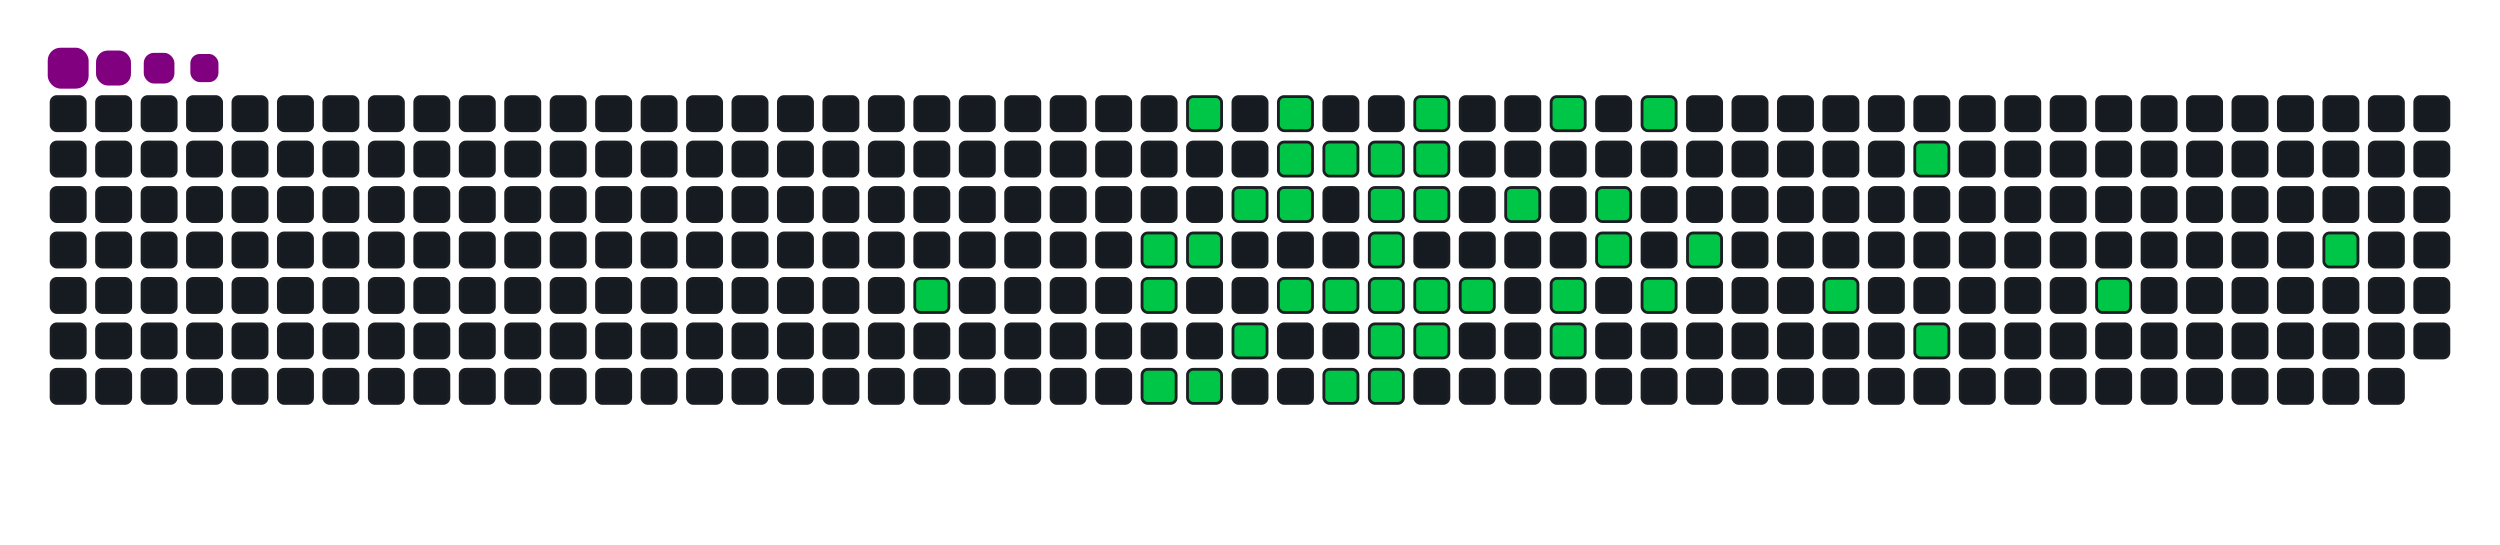 <svg viewBox="-16 -32 880 192" width="880" height="192" xmlns="http://www.w3.org/2000/svg"><desc>Generated with https://github.com/Platane/snk</desc><style>:root{--cb:#1b1f230a;--cs:purple;--ce:#161b22;--c0:#161b22;--c1:#01311f;--c2:#034525;--c3:#0f6d31;--c4:#00c647}.c{shape-rendering:geometricPrecision;fill:#161b22;stroke-width:1px;stroke:#1b1f230a;animation:none 18100ms linear infinite;width:12px;height:12px}@keyframes c0{13.25%{fill:#00c647}13.27%,100%{fill:#161b22}}.c.c0{fill:#00c647;animation-name:c0}@keyframes c1{16.56%{fill:#00c647}16.58%,100%{fill:#161b22}}.c.c1{fill:#00c647;animation-name:c1}@keyframes c2{16.01%{fill:#00c647}16.03%,100%{fill:#161b22}}.c.c2{fill:#00c647;animation-name:c2}@keyframes c3{44.74%{fill:#00c647}44.76%,100%{fill:#161b22}}.c.c3{fill:#00c647;animation-name:c3}@keyframes c4{48.61%{fill:#00c647}48.63%,100%{fill:#161b22}}.c.c4{fill:#00c647;animation-name:c4}@keyframes c5{17.12%{fill:#00c647}17.14%,100%{fill:#161b22}}.c.c5{fill:#00c647;animation-name:c5}@keyframes c6{44.19%{fill:#00c647}44.21%,100%{fill:#161b22}}.c.c6{fill:#00c647;animation-name:c6}@keyframes c7{18.22%{fill:#00c647}18.24%,100%{fill:#161b22}}.c.c7{fill:#00c647;animation-name:c7}@keyframes c8{43.08%{fill:#00c647}43.1%,100%{fill:#161b22}}.c.c8{fill:#00c647;animation-name:c8}@keyframes c9{49.71%{fill:#00c647}49.73%,100%{fill:#161b22}}.c.c9{fill:#00c647;animation-name:c9}@keyframes ca{19.33%{fill:#00c647}19.35%,100%{fill:#161b22}}.c.ca{fill:#00c647;animation-name:ca}@keyframes cb{18.77%{fill:#00c647}18.79%,100%{fill:#161b22}}.c.cb{fill:#00c647;animation-name:cb}@keyframes cc{41.98%{fill:#00c647}42%,100%{fill:#161b22}}.c.cc{fill:#00c647;animation-name:cc}@keyframes cd{19.88%{fill:#00c647}19.9%,100%{fill:#161b22}}.c.cd{fill:#00c647;animation-name:cd}@keyframes ce{41.43%{fill:#00c647}41.45%,100%{fill:#161b22}}.c.ce{fill:#00c647;animation-name:ce}@keyframes cf{40.32%{fill:#00c647}40.34%,100%{fill:#161b22}}.c.cf{fill:#00c647;animation-name:cf}@keyframes cg{20.43%{fill:#00c647}20.45%,100%{fill:#161b22}}.c.cg{fill:#00c647;animation-name:cg}@keyframes ch{34.24%{fill:#00c647}34.26%,100%{fill:#161b22}}.c.ch{fill:#00c647;animation-name:ch}@keyframes ci{33.69%{fill:#00c647}33.71%,100%{fill:#161b22}}.c.ci{fill:#00c647;animation-name:ci}@keyframes cj{33.14%{fill:#00c647}33.16%,100%{fill:#161b22}}.c.cj{fill:#00c647;animation-name:cj}@keyframes ck{39.22%{fill:#00c647}39.24%,100%{fill:#161b22}}.c.ck{fill:#00c647;animation-name:ck}@keyframes cl{39.77%{fill:#00c647}39.79%,100%{fill:#161b22}}.c.cl{fill:#00c647;animation-name:cl}@keyframes cm{21.54%{fill:#00c647}21.56%,100%{fill:#161b22}}.c.cm{fill:#00c647;animation-name:cm}@keyframes cn{20.98%{fill:#00c647}21%,100%{fill:#161b22}}.c.cn{fill:#00c647;animation-name:cn}@keyframes co{34.8%{fill:#00c647}34.82%,100%{fill:#161b22}}.c.co{fill:#00c647;animation-name:co}@keyframes cp{32.59%{fill:#00c647}32.61%,100%{fill:#161b22}}.c.cp{fill:#00c647;animation-name:cp}@keyframes cq{38.66%{fill:#00c647}38.68%,100%{fill:#161b22}}.c.cq{fill:#00c647;animation-name:cq}@keyframes cr{32.03%{fill:#00c647}32.05%,100%{fill:#161b22}}.c.cr{fill:#00c647;animation-name:cr}@keyframes cs{35.9%{fill:#00c647}35.92%,100%{fill:#161b22}}.c.cs{fill:#00c647;animation-name:cs}@keyframes ct{23.19%{fill:#00c647}23.21%,100%{fill:#161b22}}.c.ct{fill:#00c647;animation-name:ct}@keyframes cu{29.82%{fill:#00c647}29.84%,100%{fill:#161b22}}.c.cu{fill:#00c647;animation-name:cu}@keyframes cv{30.38%{fill:#00c647}30.4%,100%{fill:#161b22}}.c.cv{fill:#00c647;animation-name:cv}@keyframes cw{25.96%{fill:#00c647}25.98%,100%{fill:#161b22}}.c.cw{fill:#00c647;animation-name:cw}@keyframes cx{26.51%{fill:#00c647}26.53%,100%{fill:#161b22}}.c.cx{fill:#00c647;animation-name:cx}@keyframes cy{24.3%{fill:#00c647}24.32%,100%{fill:#161b22}}.c.cy{fill:#00c647;animation-name:cy}@keyframes cz{28.72%{fill:#00c647}28.74%,100%{fill:#161b22}}.c.cz{fill:#00c647;animation-name:cz}@keyframes c10{27.61%{fill:#00c647}27.63%,100%{fill:#161b22}}.c.c10{fill:#00c647;animation-name:c10}@keyframes c11{61.87%{fill:#00c647}61.89%,100%{fill:#161b22}}.c.c11{fill:#00c647;animation-name:c11}@keyframes c12{58%{fill:#00c647}58.02%,100%{fill:#161b22}}.c.c12{fill:#00c647;animation-name:c12}@keyframes c13{60.21%{fill:#00c647}60.23%,100%{fill:#161b22}}.c.c13{fill:#00c647;animation-name:c13}@keyframes c14{66.29%{fill:#00c647}66.31%,100%{fill:#161b22}}.c.c14{fill:#00c647;animation-name:c14}@keyframes c15{69.6%{fill:#00c647}69.62%,100%{fill:#161b22}}.c.c15{fill:#00c647;animation-name:c15}.u{transform-origin:0 0;transform:scale(0,1);animation:none linear 18100ms infinite}@keyframes u0{13.25%{transform:scale(0.000,1)}13.27%,16.01%{transform:scale(0.024,1)}16.03%,16.56%{transform:scale(0.048,1)}16.58%,17.12%{transform:scale(0.071,1)}17.14%,18.22%{transform:scale(0.095,1)}18.24%,18.77%{transform:scale(0.119,1)}18.79%,19.33%{transform:scale(0.143,1)}19.35%,19.88%{transform:scale(0.167,1)}19.9%,20.43%{transform:scale(0.190,1)}20.45%,20.98%{transform:scale(0.214,1)}21%,21.54%{transform:scale(0.238,1)}21.56%,23.19%{transform:scale(0.262,1)}23.21%,24.3%{transform:scale(0.286,1)}24.32%,25.96%{transform:scale(0.310,1)}25.98%,26.51%{transform:scale(0.333,1)}26.53%,27.61%{transform:scale(0.357,1)}27.63%,28.72%{transform:scale(0.381,1)}28.74%,29.82%{transform:scale(0.405,1)}29.84%,30.38%{transform:scale(0.429,1)}30.4%,32.03%{transform:scale(0.452,1)}32.05%,32.59%{transform:scale(0.476,1)}32.61%,33.14%{transform:scale(0.500,1)}33.16%,33.69%{transform:scale(0.524,1)}33.71%,34.24%{transform:scale(0.548,1)}34.26%,34.8%{transform:scale(0.571,1)}34.82%,35.9%{transform:scale(0.595,1)}35.92%,38.66%{transform:scale(0.619,1)}38.68%,39.22%{transform:scale(0.643,1)}39.24%,39.77%{transform:scale(0.667,1)}39.79%,40.32%{transform:scale(0.690,1)}40.34%,41.43%{transform:scale(0.714,1)}41.45%,41.98%{transform:scale(0.738,1)}42%,43.08%{transform:scale(0.762,1)}43.1%,44.19%{transform:scale(0.786,1)}44.21%,44.74%{transform:scale(0.810,1)}44.76%,48.61%{transform:scale(0.833,1)}48.63%,49.71%{transform:scale(0.857,1)}49.73%,58%{transform:scale(0.881,1)}58.02%,60.21%{transform:scale(0.905,1)}60.23%,61.87%{transform:scale(0.929,1)}61.89%,66.29%{transform:scale(0.952,1)}66.31%,69.6%{transform:scale(0.976,1)}69.62%,100%{transform:scale(1.000,1)}}.u.u0{fill:#00c647;animation-name:u0;transform-origin:0.0px 0}.s{shape-rendering:geometricPrecision;fill:purple;animation:none linear 18100ms infinite}@keyframes s0{0%,99.45%{transform:translate(0px,-16px)}0.55%{transform:translate(0px,0px)}11.05%{transform:translate(304px,0px)}13.26%{transform:translate(304px,64px)}16.02%{transform:translate(384px,64px)}16.57%{transform:translate(384px,48px)}17.68%{transform:translate(416px,48px)}18.23%{transform:translate(416px,32px)}18.78%{transform:translate(432px,32px)}19.34%{transform:translate(432px,16px)}20.99%{transform:translate(480px,16px)}21.55%{transform:translate(480px,0px)}24.31%{transform:translate(560px,0px)}24.86%{transform:translate(560px,16px)}25.41%{transform:translate(544px,16px)}26.52%{transform:translate(544px,48px)}27.62%{transform:translate(576px,48px)}28.18%{transform:translate(576px,64px)}29.83%{transform:translate(528px,64px)}30.39%{transform:translate(528px,80px)}30.94%{transform:translate(512px,80px)}31.49%{transform:translate(512px,64px)}33.15%{transform:translate(464px,64px)}34.25%{transform:translate(464px,32px)}35.91%{transform:translate(512px,32px)}36.46%{transform:translate(512px,48px)}37.57%{transform:translate(480px,48px)}38.67%{transform:translate(480px,80px)}39.23%{transform:translate(464px,80px)}39.78%{transform:translate(464px,96px)}40.33%{transform:translate(448px,96px)}41.44%{transform:translate(448px,64px)}42.54%{transform:translate(416px,64px)}43.09%{transform:translate(416px,80px)}43.65%,45.86%{transform:translate(400px,80px)}44.2%{transform:translate(400px,96px)}44.75%{transform:translate(384px,96px)}45.3%{transform:translate(384px,80px)}48.62%{transform:translate(400px,0px)}57.46%{transform:translate(656px,0px)}60.22%{transform:translate(656px,80px)}60.77%{transform:translate(640px,80px)}61.33%{transform:translate(640px,64px)}61.88%{transform:translate(624px,64px)}62.43%{transform:translate(624px,48px)}65.75%{transform:translate(720px,48px)}66.3%{transform:translate(720px,64px)}69.06%{transform:translate(800px,64px)}69.61%{transform:translate(800px,48px)}92.27%{transform:translate(144px,48px)}92.82%{transform:translate(144px,32px)}93.37%{transform:translate(128px,32px)}93.92%{transform:translate(128px,16px)}95.58%{transform:translate(80px,16px)}96.69%{transform:translate(80px,-16px)}}.s.s0{transform:translate(0px,-16px);animation-name:s0}@keyframes s1{0%,99.45%{transform:translate(16px,-16px)}0.55%{transform:translate(0px,-16px)}1.1%{transform:translate(0px,0px)}11.6%{transform:translate(304px,0px)}13.81%{transform:translate(304px,64px)}16.57%{transform:translate(384px,64px)}17.13%{transform:translate(384px,48px)}18.23%{transform:translate(416px,48px)}18.78%{transform:translate(416px,32px)}19.34%{transform:translate(432px,32px)}19.89%{transform:translate(432px,16px)}21.55%{transform:translate(480px,16px)}22.1%{transform:translate(480px,0px)}24.86%{transform:translate(560px,0px)}25.41%{transform:translate(560px,16px)}25.97%{transform:translate(544px,16px)}27.07%{transform:translate(544px,48px)}28.18%{transform:translate(576px,48px)}28.73%{transform:translate(576px,64px)}30.39%{transform:translate(528px,64px)}30.94%{transform:translate(528px,80px)}31.49%{transform:translate(512px,80px)}32.04%{transform:translate(512px,64px)}33.7%{transform:translate(464px,64px)}34.81%{transform:translate(464px,32px)}36.46%{transform:translate(512px,32px)}37.02%{transform:translate(512px,48px)}38.12%{transform:translate(480px,48px)}39.23%{transform:translate(480px,80px)}39.78%{transform:translate(464px,80px)}40.33%{transform:translate(464px,96px)}40.88%{transform:translate(448px,96px)}41.99%{transform:translate(448px,64px)}43.09%{transform:translate(416px,64px)}43.65%{transform:translate(416px,80px)}44.2%,46.41%{transform:translate(400px,80px)}44.75%{transform:translate(400px,96px)}45.3%{transform:translate(384px,96px)}45.86%{transform:translate(384px,80px)}49.17%{transform:translate(400px,0px)}58.01%{transform:translate(656px,0px)}60.77%{transform:translate(656px,80px)}61.33%{transform:translate(640px,80px)}61.88%{transform:translate(640px,64px)}62.43%{transform:translate(624px,64px)}62.98%{transform:translate(624px,48px)}66.3%{transform:translate(720px,48px)}66.85%{transform:translate(720px,64px)}69.61%{transform:translate(800px,64px)}70.17%{transform:translate(800px,48px)}92.82%{transform:translate(144px,48px)}93.37%{transform:translate(144px,32px)}93.92%{transform:translate(128px,32px)}94.48%{transform:translate(128px,16px)}96.13%{transform:translate(80px,16px)}97.24%{transform:translate(80px,-16px)}}.s.s1{transform:translate(16px,-16px);animation-name:s1}@keyframes s2{0%,99.45%{transform:translate(32px,-16px)}1.1%{transform:translate(0px,-16px)}1.66%{transform:translate(0px,0px)}12.15%{transform:translate(304px,0px)}14.36%{transform:translate(304px,64px)}17.13%{transform:translate(384px,64px)}17.68%{transform:translate(384px,48px)}18.78%{transform:translate(416px,48px)}19.34%{transform:translate(416px,32px)}19.89%{transform:translate(432px,32px)}20.44%{transform:translate(432px,16px)}22.1%{transform:translate(480px,16px)}22.65%{transform:translate(480px,0px)}25.41%{transform:translate(560px,0px)}25.97%{transform:translate(560px,16px)}26.52%{transform:translate(544px,16px)}27.62%{transform:translate(544px,48px)}28.73%{transform:translate(576px,48px)}29.28%{transform:translate(576px,64px)}30.94%{transform:translate(528px,64px)}31.49%{transform:translate(528px,80px)}32.04%{transform:translate(512px,80px)}32.6%{transform:translate(512px,64px)}34.25%{transform:translate(464px,64px)}35.36%{transform:translate(464px,32px)}37.02%{transform:translate(512px,32px)}37.57%{transform:translate(512px,48px)}38.67%{transform:translate(480px,48px)}39.78%{transform:translate(480px,80px)}40.33%{transform:translate(464px,80px)}40.88%{transform:translate(464px,96px)}41.44%{transform:translate(448px,96px)}42.54%{transform:translate(448px,64px)}43.65%{transform:translate(416px,64px)}44.2%{transform:translate(416px,80px)}44.75%,46.96%{transform:translate(400px,80px)}45.3%{transform:translate(400px,96px)}45.86%{transform:translate(384px,96px)}46.41%{transform:translate(384px,80px)}49.72%{transform:translate(400px,0px)}58.56%{transform:translate(656px,0px)}61.33%{transform:translate(656px,80px)}61.88%{transform:translate(640px,80px)}62.43%{transform:translate(640px,64px)}62.98%{transform:translate(624px,64px)}63.54%{transform:translate(624px,48px)}66.85%{transform:translate(720px,48px)}67.4%{transform:translate(720px,64px)}70.17%{transform:translate(800px,64px)}70.72%{transform:translate(800px,48px)}93.37%{transform:translate(144px,48px)}93.92%{transform:translate(144px,32px)}94.48%{transform:translate(128px,32px)}95.03%{transform:translate(128px,16px)}96.69%{transform:translate(80px,16px)}97.79%{transform:translate(80px,-16px)}}.s.s2{transform:translate(32px,-16px);animation-name:s2}@keyframes s3{0%,99.45%{transform:translate(48px,-16px)}1.66%{transform:translate(0px,-16px)}2.21%{transform:translate(0px,0px)}12.71%{transform:translate(304px,0px)}14.92%{transform:translate(304px,64px)}17.68%{transform:translate(384px,64px)}18.23%{transform:translate(384px,48px)}19.34%{transform:translate(416px,48px)}19.89%{transform:translate(416px,32px)}20.44%{transform:translate(432px,32px)}20.99%{transform:translate(432px,16px)}22.65%{transform:translate(480px,16px)}23.2%{transform:translate(480px,0px)}25.97%{transform:translate(560px,0px)}26.52%{transform:translate(560px,16px)}27.07%{transform:translate(544px,16px)}28.18%{transform:translate(544px,48px)}29.28%{transform:translate(576px,48px)}29.83%{transform:translate(576px,64px)}31.49%{transform:translate(528px,64px)}32.04%{transform:translate(528px,80px)}32.6%{transform:translate(512px,80px)}33.15%{transform:translate(512px,64px)}34.81%{transform:translate(464px,64px)}35.91%{transform:translate(464px,32px)}37.57%{transform:translate(512px,32px)}38.12%{transform:translate(512px,48px)}39.23%{transform:translate(480px,48px)}40.33%{transform:translate(480px,80px)}40.88%{transform:translate(464px,80px)}41.44%{transform:translate(464px,96px)}41.99%{transform:translate(448px,96px)}43.09%{transform:translate(448px,64px)}44.2%{transform:translate(416px,64px)}44.75%{transform:translate(416px,80px)}45.3%,47.51%{transform:translate(400px,80px)}45.86%{transform:translate(400px,96px)}46.41%{transform:translate(384px,96px)}46.96%{transform:translate(384px,80px)}50.28%{transform:translate(400px,0px)}59.12%{transform:translate(656px,0px)}61.88%{transform:translate(656px,80px)}62.43%{transform:translate(640px,80px)}62.98%{transform:translate(640px,64px)}63.54%{transform:translate(624px,64px)}64.09%{transform:translate(624px,48px)}67.4%{transform:translate(720px,48px)}67.96%{transform:translate(720px,64px)}70.72%{transform:translate(800px,64px)}71.27%{transform:translate(800px,48px)}93.92%{transform:translate(144px,48px)}94.48%{transform:translate(144px,32px)}95.03%{transform:translate(128px,32px)}95.58%{transform:translate(128px,16px)}97.24%{transform:translate(80px,16px)}98.34%{transform:translate(80px,-16px)}}.s.s3{transform:translate(48px,-16px);animation-name:s3}</style><rect class="c" x="2" y="2" rx="2" ry="2"/><rect class="c" x="2" y="18" rx="2" ry="2"/><rect class="c" x="2" y="34" rx="2" ry="2"/><rect class="c" x="2" y="50" rx="2" ry="2"/><rect class="c" x="2" y="66" rx="2" ry="2"/><rect class="c" x="2" y="82" rx="2" ry="2"/><rect class="c" x="2" y="98" rx="2" ry="2"/><rect class="c" x="18" y="2" rx="2" ry="2"/><rect class="c" x="18" y="18" rx="2" ry="2"/><rect class="c" x="18" y="34" rx="2" ry="2"/><rect class="c" x="18" y="50" rx="2" ry="2"/><rect class="c" x="18" y="66" rx="2" ry="2"/><rect class="c" x="18" y="82" rx="2" ry="2"/><rect class="c" x="18" y="98" rx="2" ry="2"/><rect class="c" x="34" y="2" rx="2" ry="2"/><rect class="c" x="34" y="18" rx="2" ry="2"/><rect class="c" x="34" y="34" rx="2" ry="2"/><rect class="c" x="34" y="50" rx="2" ry="2"/><rect class="c" x="34" y="66" rx="2" ry="2"/><rect class="c" x="34" y="82" rx="2" ry="2"/><rect class="c" x="34" y="98" rx="2" ry="2"/><rect class="c" x="50" y="2" rx="2" ry="2"/><rect class="c" x="50" y="18" rx="2" ry="2"/><rect class="c" x="50" y="34" rx="2" ry="2"/><rect class="c" x="50" y="50" rx="2" ry="2"/><rect class="c" x="50" y="66" rx="2" ry="2"/><rect class="c" x="50" y="82" rx="2" ry="2"/><rect class="c" x="50" y="98" rx="2" ry="2"/><rect class="c" x="66" y="2" rx="2" ry="2"/><rect class="c" x="66" y="18" rx="2" ry="2"/><rect class="c" x="66" y="34" rx="2" ry="2"/><rect class="c" x="66" y="50" rx="2" ry="2"/><rect class="c" x="66" y="66" rx="2" ry="2"/><rect class="c" x="66" y="82" rx="2" ry="2"/><rect class="c" x="66" y="98" rx="2" ry="2"/><rect class="c" x="82" y="2" rx="2" ry="2"/><rect class="c" x="82" y="18" rx="2" ry="2"/><rect class="c" x="82" y="34" rx="2" ry="2"/><rect class="c" x="82" y="50" rx="2" ry="2"/><rect class="c" x="82" y="66" rx="2" ry="2"/><rect class="c" x="82" y="82" rx="2" ry="2"/><rect class="c" x="82" y="98" rx="2" ry="2"/><rect class="c" x="98" y="2" rx="2" ry="2"/><rect class="c" x="98" y="18" rx="2" ry="2"/><rect class="c" x="98" y="34" rx="2" ry="2"/><rect class="c" x="98" y="50" rx="2" ry="2"/><rect class="c" x="98" y="66" rx="2" ry="2"/><rect class="c" x="98" y="82" rx="2" ry="2"/><rect class="c" x="98" y="98" rx="2" ry="2"/><rect class="c" x="114" y="2" rx="2" ry="2"/><rect class="c" x="114" y="18" rx="2" ry="2"/><rect class="c" x="114" y="34" rx="2" ry="2"/><rect class="c" x="114" y="50" rx="2" ry="2"/><rect class="c" x="114" y="66" rx="2" ry="2"/><rect class="c" x="114" y="82" rx="2" ry="2"/><rect class="c" x="114" y="98" rx="2" ry="2"/><rect class="c" x="130" y="2" rx="2" ry="2"/><rect class="c" x="130" y="18" rx="2" ry="2"/><rect class="c" x="130" y="34" rx="2" ry="2"/><rect class="c" x="130" y="50" rx="2" ry="2"/><rect class="c" x="130" y="66" rx="2" ry="2"/><rect class="c" x="130" y="82" rx="2" ry="2"/><rect class="c" x="130" y="98" rx="2" ry="2"/><rect class="c" x="146" y="2" rx="2" ry="2"/><rect class="c" x="146" y="18" rx="2" ry="2"/><rect class="c" x="146" y="34" rx="2" ry="2"/><rect class="c" x="146" y="50" rx="2" ry="2"/><rect class="c" x="146" y="66" rx="2" ry="2"/><rect class="c" x="146" y="82" rx="2" ry="2"/><rect class="c" x="146" y="98" rx="2" ry="2"/><rect class="c" x="162" y="2" rx="2" ry="2"/><rect class="c" x="162" y="18" rx="2" ry="2"/><rect class="c" x="162" y="34" rx="2" ry="2"/><rect class="c" x="162" y="50" rx="2" ry="2"/><rect class="c" x="162" y="66" rx="2" ry="2"/><rect class="c" x="162" y="82" rx="2" ry="2"/><rect class="c" x="162" y="98" rx="2" ry="2"/><rect class="c" x="178" y="2" rx="2" ry="2"/><rect class="c" x="178" y="18" rx="2" ry="2"/><rect class="c" x="178" y="34" rx="2" ry="2"/><rect class="c" x="178" y="50" rx="2" ry="2"/><rect class="c" x="178" y="66" rx="2" ry="2"/><rect class="c" x="178" y="82" rx="2" ry="2"/><rect class="c" x="178" y="98" rx="2" ry="2"/><rect class="c" x="194" y="2" rx="2" ry="2"/><rect class="c" x="194" y="18" rx="2" ry="2"/><rect class="c" x="194" y="34" rx="2" ry="2"/><rect class="c" x="194" y="50" rx="2" ry="2"/><rect class="c" x="194" y="66" rx="2" ry="2"/><rect class="c" x="194" y="82" rx="2" ry="2"/><rect class="c" x="194" y="98" rx="2" ry="2"/><rect class="c" x="210" y="2" rx="2" ry="2"/><rect class="c" x="210" y="18" rx="2" ry="2"/><rect class="c" x="210" y="34" rx="2" ry="2"/><rect class="c" x="210" y="50" rx="2" ry="2"/><rect class="c" x="210" y="66" rx="2" ry="2"/><rect class="c" x="210" y="82" rx="2" ry="2"/><rect class="c" x="210" y="98" rx="2" ry="2"/><rect class="c" x="226" y="2" rx="2" ry="2"/><rect class="c" x="226" y="18" rx="2" ry="2"/><rect class="c" x="226" y="34" rx="2" ry="2"/><rect class="c" x="226" y="50" rx="2" ry="2"/><rect class="c" x="226" y="66" rx="2" ry="2"/><rect class="c" x="226" y="82" rx="2" ry="2"/><rect class="c" x="226" y="98" rx="2" ry="2"/><rect class="c" x="242" y="2" rx="2" ry="2"/><rect class="c" x="242" y="18" rx="2" ry="2"/><rect class="c" x="242" y="34" rx="2" ry="2"/><rect class="c" x="242" y="50" rx="2" ry="2"/><rect class="c" x="242" y="66" rx="2" ry="2"/><rect class="c" x="242" y="82" rx="2" ry="2"/><rect class="c" x="242" y="98" rx="2" ry="2"/><rect class="c" x="258" y="2" rx="2" ry="2"/><rect class="c" x="258" y="18" rx="2" ry="2"/><rect class="c" x="258" y="34" rx="2" ry="2"/><rect class="c" x="258" y="50" rx="2" ry="2"/><rect class="c" x="258" y="66" rx="2" ry="2"/><rect class="c" x="258" y="82" rx="2" ry="2"/><rect class="c" x="258" y="98" rx="2" ry="2"/><rect class="c" x="274" y="2" rx="2" ry="2"/><rect class="c" x="274" y="18" rx="2" ry="2"/><rect class="c" x="274" y="34" rx="2" ry="2"/><rect class="c" x="274" y="50" rx="2" ry="2"/><rect class="c" x="274" y="66" rx="2" ry="2"/><rect class="c" x="274" y="82" rx="2" ry="2"/><rect class="c" x="274" y="98" rx="2" ry="2"/><rect class="c" x="290" y="2" rx="2" ry="2"/><rect class="c" x="290" y="18" rx="2" ry="2"/><rect class="c" x="290" y="34" rx="2" ry="2"/><rect class="c" x="290" y="50" rx="2" ry="2"/><rect class="c" x="290" y="66" rx="2" ry="2"/><rect class="c" x="290" y="82" rx="2" ry="2"/><rect class="c" x="290" y="98" rx="2" ry="2"/><rect class="c" x="306" y="2" rx="2" ry="2"/><rect class="c" x="306" y="18" rx="2" ry="2"/><rect class="c" x="306" y="34" rx="2" ry="2"/><rect class="c" x="306" y="50" rx="2" ry="2"/><rect class="c c0" x="306" y="66" rx="2" ry="2"/><rect class="c" x="306" y="82" rx="2" ry="2"/><rect class="c" x="306" y="98" rx="2" ry="2"/><rect class="c" x="322" y="2" rx="2" ry="2"/><rect class="c" x="322" y="18" rx="2" ry="2"/><rect class="c" x="322" y="34" rx="2" ry="2"/><rect class="c" x="322" y="50" rx="2" ry="2"/><rect class="c" x="322" y="66" rx="2" ry="2"/><rect class="c" x="322" y="82" rx="2" ry="2"/><rect class="c" x="322" y="98" rx="2" ry="2"/><rect class="c" x="338" y="2" rx="2" ry="2"/><rect class="c" x="338" y="18" rx="2" ry="2"/><rect class="c" x="338" y="34" rx="2" ry="2"/><rect class="c" x="338" y="50" rx="2" ry="2"/><rect class="c" x="338" y="66" rx="2" ry="2"/><rect class="c" x="338" y="82" rx="2" ry="2"/><rect class="c" x="338" y="98" rx="2" ry="2"/><rect class="c" x="354" y="2" rx="2" ry="2"/><rect class="c" x="354" y="18" rx="2" ry="2"/><rect class="c" x="354" y="34" rx="2" ry="2"/><rect class="c" x="354" y="50" rx="2" ry="2"/><rect class="c" x="354" y="66" rx="2" ry="2"/><rect class="c" x="354" y="82" rx="2" ry="2"/><rect class="c" x="354" y="98" rx="2" ry="2"/><rect class="c" x="370" y="2" rx="2" ry="2"/><rect class="c" x="370" y="18" rx="2" ry="2"/><rect class="c" x="370" y="34" rx="2" ry="2"/><rect class="c" x="370" y="50" rx="2" ry="2"/><rect class="c" x="370" y="66" rx="2" ry="2"/><rect class="c" x="370" y="82" rx="2" ry="2"/><rect class="c" x="370" y="98" rx="2" ry="2"/><rect class="c" x="386" y="2" rx="2" ry="2"/><rect class="c" x="386" y="18" rx="2" ry="2"/><rect class="c" x="386" y="34" rx="2" ry="2"/><rect class="c c1" x="386" y="50" rx="2" ry="2"/><rect class="c c2" x="386" y="66" rx="2" ry="2"/><rect class="c" x="386" y="82" rx="2" ry="2"/><rect class="c c3" x="386" y="98" rx="2" ry="2"/><rect class="c c4" x="402" y="2" rx="2" ry="2"/><rect class="c" x="402" y="18" rx="2" ry="2"/><rect class="c" x="402" y="34" rx="2" ry="2"/><rect class="c c5" x="402" y="50" rx="2" ry="2"/><rect class="c" x="402" y="66" rx="2" ry="2"/><rect class="c" x="402" y="82" rx="2" ry="2"/><rect class="c c6" x="402" y="98" rx="2" ry="2"/><rect class="c" x="418" y="2" rx="2" ry="2"/><rect class="c" x="418" y="18" rx="2" ry="2"/><rect class="c c7" x="418" y="34" rx="2" ry="2"/><rect class="c" x="418" y="50" rx="2" ry="2"/><rect class="c" x="418" y="66" rx="2" ry="2"/><rect class="c c8" x="418" y="82" rx="2" ry="2"/><rect class="c" x="418" y="98" rx="2" ry="2"/><rect class="c c9" x="434" y="2" rx="2" ry="2"/><rect class="c ca" x="434" y="18" rx="2" ry="2"/><rect class="c cb" x="434" y="34" rx="2" ry="2"/><rect class="c" x="434" y="50" rx="2" ry="2"/><rect class="c cc" x="434" y="66" rx="2" ry="2"/><rect class="c" x="434" y="82" rx="2" ry="2"/><rect class="c" x="434" y="98" rx="2" ry="2"/><rect class="c" x="450" y="2" rx="2" ry="2"/><rect class="c cd" x="450" y="18" rx="2" ry="2"/><rect class="c" x="450" y="34" rx="2" ry="2"/><rect class="c" x="450" y="50" rx="2" ry="2"/><rect class="c ce" x="450" y="66" rx="2" ry="2"/><rect class="c" x="450" y="82" rx="2" ry="2"/><rect class="c cf" x="450" y="98" rx="2" ry="2"/><rect class="c" x="466" y="2" rx="2" ry="2"/><rect class="c cg" x="466" y="18" rx="2" ry="2"/><rect class="c ch" x="466" y="34" rx="2" ry="2"/><rect class="c ci" x="466" y="50" rx="2" ry="2"/><rect class="c cj" x="466" y="66" rx="2" ry="2"/><rect class="c ck" x="466" y="82" rx="2" ry="2"/><rect class="c cl" x="466" y="98" rx="2" ry="2"/><rect class="c cm" x="482" y="2" rx="2" ry="2"/><rect class="c cn" x="482" y="18" rx="2" ry="2"/><rect class="c co" x="482" y="34" rx="2" ry="2"/><rect class="c" x="482" y="50" rx="2" ry="2"/><rect class="c cp" x="482" y="66" rx="2" ry="2"/><rect class="c cq" x="482" y="82" rx="2" ry="2"/><rect class="c" x="482" y="98" rx="2" ry="2"/><rect class="c" x="498" y="2" rx="2" ry="2"/><rect class="c" x="498" y="18" rx="2" ry="2"/><rect class="c" x="498" y="34" rx="2" ry="2"/><rect class="c" x="498" y="50" rx="2" ry="2"/><rect class="c cr" x="498" y="66" rx="2" ry="2"/><rect class="c" x="498" y="82" rx="2" ry="2"/><rect class="c" x="498" y="98" rx="2" ry="2"/><rect class="c" x="514" y="2" rx="2" ry="2"/><rect class="c" x="514" y="18" rx="2" ry="2"/><rect class="c cs" x="514" y="34" rx="2" ry="2"/><rect class="c" x="514" y="50" rx="2" ry="2"/><rect class="c" x="514" y="66" rx="2" ry="2"/><rect class="c" x="514" y="82" rx="2" ry="2"/><rect class="c" x="514" y="98" rx="2" ry="2"/><rect class="c ct" x="530" y="2" rx="2" ry="2"/><rect class="c" x="530" y="18" rx="2" ry="2"/><rect class="c" x="530" y="34" rx="2" ry="2"/><rect class="c" x="530" y="50" rx="2" ry="2"/><rect class="c cu" x="530" y="66" rx="2" ry="2"/><rect class="c cv" x="530" y="82" rx="2" ry="2"/><rect class="c" x="530" y="98" rx="2" ry="2"/><rect class="c" x="546" y="2" rx="2" ry="2"/><rect class="c" x="546" y="18" rx="2" ry="2"/><rect class="c cw" x="546" y="34" rx="2" ry="2"/><rect class="c cx" x="546" y="50" rx="2" ry="2"/><rect class="c" x="546" y="66" rx="2" ry="2"/><rect class="c" x="546" y="82" rx="2" ry="2"/><rect class="c" x="546" y="98" rx="2" ry="2"/><rect class="c cy" x="562" y="2" rx="2" ry="2"/><rect class="c" x="562" y="18" rx="2" ry="2"/><rect class="c" x="562" y="34" rx="2" ry="2"/><rect class="c" x="562" y="50" rx="2" ry="2"/><rect class="c cz" x="562" y="66" rx="2" ry="2"/><rect class="c" x="562" y="82" rx="2" ry="2"/><rect class="c" x="562" y="98" rx="2" ry="2"/><rect class="c" x="578" y="2" rx="2" ry="2"/><rect class="c" x="578" y="18" rx="2" ry="2"/><rect class="c" x="578" y="34" rx="2" ry="2"/><rect class="c c10" x="578" y="50" rx="2" ry="2"/><rect class="c" x="578" y="66" rx="2" ry="2"/><rect class="c" x="578" y="82" rx="2" ry="2"/><rect class="c" x="578" y="98" rx="2" ry="2"/><rect class="c" x="594" y="2" rx="2" ry="2"/><rect class="c" x="594" y="18" rx="2" ry="2"/><rect class="c" x="594" y="34" rx="2" ry="2"/><rect class="c" x="594" y="50" rx="2" ry="2"/><rect class="c" x="594" y="66" rx="2" ry="2"/><rect class="c" x="594" y="82" rx="2" ry="2"/><rect class="c" x="594" y="98" rx="2" ry="2"/><rect class="c" x="610" y="2" rx="2" ry="2"/><rect class="c" x="610" y="18" rx="2" ry="2"/><rect class="c" x="610" y="34" rx="2" ry="2"/><rect class="c" x="610" y="50" rx="2" ry="2"/><rect class="c" x="610" y="66" rx="2" ry="2"/><rect class="c" x="610" y="82" rx="2" ry="2"/><rect class="c" x="610" y="98" rx="2" ry="2"/><rect class="c" x="626" y="2" rx="2" ry="2"/><rect class="c" x="626" y="18" rx="2" ry="2"/><rect class="c" x="626" y="34" rx="2" ry="2"/><rect class="c" x="626" y="50" rx="2" ry="2"/><rect class="c c11" x="626" y="66" rx="2" ry="2"/><rect class="c" x="626" y="82" rx="2" ry="2"/><rect class="c" x="626" y="98" rx="2" ry="2"/><rect class="c" x="642" y="2" rx="2" ry="2"/><rect class="c" x="642" y="18" rx="2" ry="2"/><rect class="c" x="642" y="34" rx="2" ry="2"/><rect class="c" x="642" y="50" rx="2" ry="2"/><rect class="c" x="642" y="66" rx="2" ry="2"/><rect class="c" x="642" y="82" rx="2" ry="2"/><rect class="c" x="642" y="98" rx="2" ry="2"/><rect class="c" x="658" y="2" rx="2" ry="2"/><rect class="c c12" x="658" y="18" rx="2" ry="2"/><rect class="c" x="658" y="34" rx="2" ry="2"/><rect class="c" x="658" y="50" rx="2" ry="2"/><rect class="c" x="658" y="66" rx="2" ry="2"/><rect class="c c13" x="658" y="82" rx="2" ry="2"/><rect class="c" x="658" y="98" rx="2" ry="2"/><rect class="c" x="674" y="2" rx="2" ry="2"/><rect class="c" x="674" y="18" rx="2" ry="2"/><rect class="c" x="674" y="34" rx="2" ry="2"/><rect class="c" x="674" y="50" rx="2" ry="2"/><rect class="c" x="674" y="66" rx="2" ry="2"/><rect class="c" x="674" y="82" rx="2" ry="2"/><rect class="c" x="674" y="98" rx="2" ry="2"/><rect class="c" x="690" y="2" rx="2" ry="2"/><rect class="c" x="690" y="18" rx="2" ry="2"/><rect class="c" x="690" y="34" rx="2" ry="2"/><rect class="c" x="690" y="50" rx="2" ry="2"/><rect class="c" x="690" y="66" rx="2" ry="2"/><rect class="c" x="690" y="82" rx="2" ry="2"/><rect class="c" x="690" y="98" rx="2" ry="2"/><rect class="c" x="706" y="2" rx="2" ry="2"/><rect class="c" x="706" y="18" rx="2" ry="2"/><rect class="c" x="706" y="34" rx="2" ry="2"/><rect class="c" x="706" y="50" rx="2" ry="2"/><rect class="c" x="706" y="66" rx="2" ry="2"/><rect class="c" x="706" y="82" rx="2" ry="2"/><rect class="c" x="706" y="98" rx="2" ry="2"/><rect class="c" x="722" y="2" rx="2" ry="2"/><rect class="c" x="722" y="18" rx="2" ry="2"/><rect class="c" x="722" y="34" rx="2" ry="2"/><rect class="c" x="722" y="50" rx="2" ry="2"/><rect class="c c14" x="722" y="66" rx="2" ry="2"/><rect class="c" x="722" y="82" rx="2" ry="2"/><rect class="c" x="722" y="98" rx="2" ry="2"/><rect class="c" x="738" y="2" rx="2" ry="2"/><rect class="c" x="738" y="18" rx="2" ry="2"/><rect class="c" x="738" y="34" rx="2" ry="2"/><rect class="c" x="738" y="50" rx="2" ry="2"/><rect class="c" x="738" y="66" rx="2" ry="2"/><rect class="c" x="738" y="82" rx="2" ry="2"/><rect class="c" x="738" y="98" rx="2" ry="2"/><rect class="c" x="754" y="2" rx="2" ry="2"/><rect class="c" x="754" y="18" rx="2" ry="2"/><rect class="c" x="754" y="34" rx="2" ry="2"/><rect class="c" x="754" y="50" rx="2" ry="2"/><rect class="c" x="754" y="66" rx="2" ry="2"/><rect class="c" x="754" y="82" rx="2" ry="2"/><rect class="c" x="754" y="98" rx="2" ry="2"/><rect class="c" x="770" y="2" rx="2" ry="2"/><rect class="c" x="770" y="18" rx="2" ry="2"/><rect class="c" x="770" y="34" rx="2" ry="2"/><rect class="c" x="770" y="50" rx="2" ry="2"/><rect class="c" x="770" y="66" rx="2" ry="2"/><rect class="c" x="770" y="82" rx="2" ry="2"/><rect class="c" x="770" y="98" rx="2" ry="2"/><rect class="c" x="786" y="2" rx="2" ry="2"/><rect class="c" x="786" y="18" rx="2" ry="2"/><rect class="c" x="786" y="34" rx="2" ry="2"/><rect class="c" x="786" y="50" rx="2" ry="2"/><rect class="c" x="786" y="66" rx="2" ry="2"/><rect class="c" x="786" y="82" rx="2" ry="2"/><rect class="c" x="786" y="98" rx="2" ry="2"/><rect class="c" x="802" y="2" rx="2" ry="2"/><rect class="c" x="802" y="18" rx="2" ry="2"/><rect class="c" x="802" y="34" rx="2" ry="2"/><rect class="c c15" x="802" y="50" rx="2" ry="2"/><rect class="c" x="802" y="66" rx="2" ry="2"/><rect class="c" x="802" y="82" rx="2" ry="2"/><rect class="c" x="802" y="98" rx="2" ry="2"/><rect class="c" x="818" y="2" rx="2" ry="2"/><rect class="c" x="818" y="18" rx="2" ry="2"/><rect class="c" x="818" y="34" rx="2" ry="2"/><rect class="c" x="818" y="50" rx="2" ry="2"/><rect class="c" x="818" y="66" rx="2" ry="2"/><rect class="c" x="818" y="82" rx="2" ry="2"/><rect class="c" x="818" y="98" rx="2" ry="2"/><rect class="c" x="834" y="2" rx="2" ry="2"/><rect class="c" x="834" y="18" rx="2" ry="2"/><rect class="c" x="834" y="34" rx="2" ry="2"/><rect class="c" x="834" y="50" rx="2" ry="2"/><rect class="c" x="834" y="66" rx="2" ry="2"/><rect class="c" x="834" y="82" rx="2" ry="2"/><rect class="u u0" height="12" width="848.6" x="0.0" y="144"/><rect class="s s0" x="0.8" y="0.8" width="14.4" height="14.4" rx="4.5" ry="4.5"/><rect class="s s1" x="1.8" y="1.8" width="12.3" height="12.3" rx="4.1" ry="4.1"/><rect class="s s2" x="2.6" y="2.6" width="10.8" height="10.8" rx="3.6" ry="3.6"/><rect class="s s3" x="3.0" y="3.0" width="9.9" height="9.9" rx="3.3" ry="3.3"/></svg>